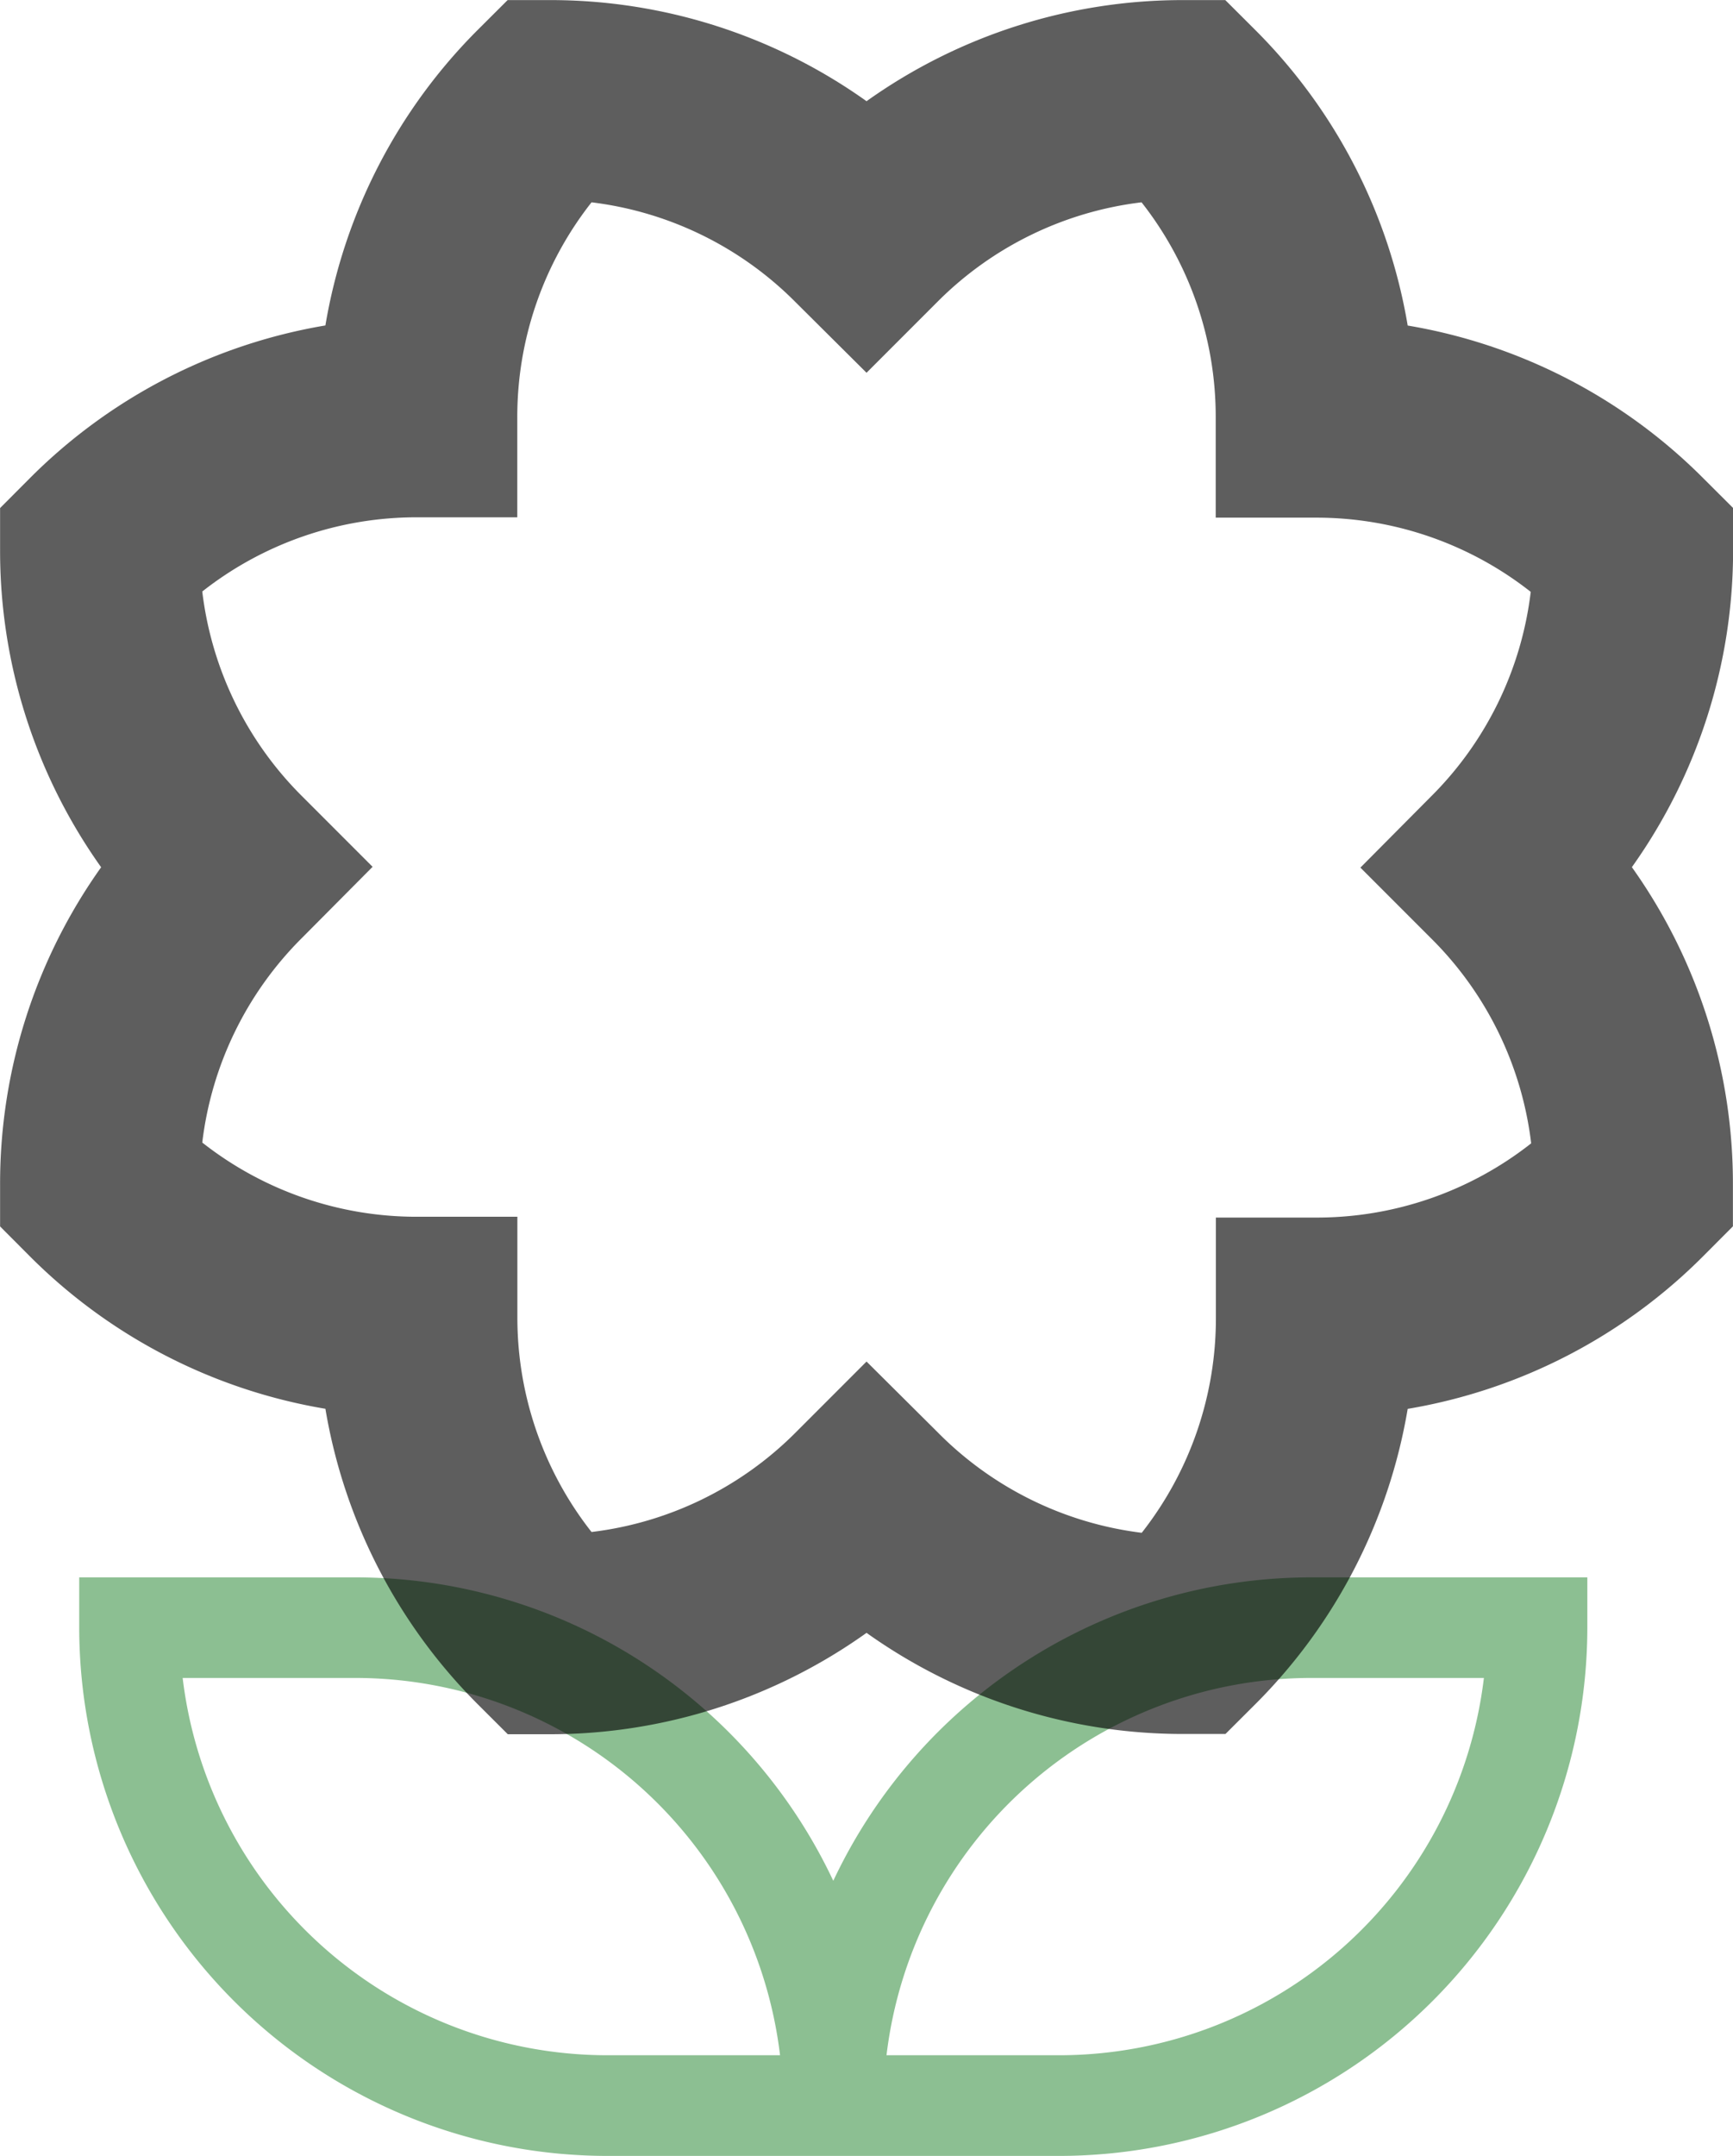 <svg xmlns="http://www.w3.org/2000/svg" width="19.535" height="24.284" viewBox="0 0 19.535 24.284">
  <g id="グループ_66" data-name="グループ 66" transform="translate(-8.232 -3.607)">
    <path id="パス_60" data-name="パス 60" d="M15.008,21.375a5.958,5.958,0,0,0-5.383,3.418,5.958,5.958,0,0,0-5.383-3.418H1.125v.567a5.957,5.957,0,0,0,5.95,5.95h5.1a5.957,5.957,0,0,0,5.95-5.95v-.567ZM7.075,26.758a4.824,4.824,0,0,1-4.784-4.25h1.95a4.824,4.824,0,0,1,4.784,4.25Zm5.1,0h-1.95a4.824,4.824,0,0,1,4.784-4.25h1.95A4.824,4.824,0,0,1,12.175,26.758Z" transform="translate(8)" fill="#8cbf92"/>
    <path id="パス_61" data-name="パス 61" d="M11.9,18.476a6.142,6.142,0,0,0,1.726,3.337l.33.329h.466A6.142,6.142,0,0,0,18,21a6.142,6.142,0,0,0,3.58,1.139h.466l.33-.329A6.143,6.143,0,0,0,24.1,18.477a6.143,6.143,0,0,0,3.337-1.726l.329-.33v-.466a6.142,6.142,0,0,0-1.139-3.58A6.142,6.142,0,0,0,27.768,8.8V8.329L27.438,8A6.143,6.143,0,0,0,24.1,6.274a6.143,6.143,0,0,0-1.726-3.337l-.33-.329H21.58A6.142,6.142,0,0,0,18,3.747a6.142,6.142,0,0,0-3.58-1.139h-.466l-.33.329A6.143,6.143,0,0,0,11.9,6.273,6.143,6.143,0,0,0,8.562,8l-.329.33v.466a6.142,6.142,0,0,0,1.139,3.58,6.142,6.142,0,0,0-1.139,3.58v.466l.329.33A6.143,6.143,0,0,0,11.9,18.476Zm-.263-6.9a3.907,3.907,0,0,1-1.125-2.306,3.907,3.907,0,0,1,2.426-.836h1.125V7.313A3.907,3.907,0,0,1,14.9,4.886,3.907,3.907,0,0,1,17.2,6.011l.8.795.8-.8A3.907,3.907,0,0,1,21.1,4.886a3.907,3.907,0,0,1,.836,2.427V8.438h1.125a3.907,3.907,0,0,1,2.426.836,3.907,3.907,0,0,1-1.125,2.306l-.795.8.8.8a3.907,3.907,0,0,1,1.125,2.306,3.907,3.907,0,0,1-2.427.836H21.938v1.125a3.907,3.907,0,0,1-.836,2.426A3.907,3.907,0,0,1,18.8,18.739l-.8-.795-.8.8A3.907,3.907,0,0,1,14.9,19.864a3.907,3.907,0,0,1-.836-2.426V16.313H12.938a3.907,3.907,0,0,1-2.426-.836,3.907,3.907,0,0,1,1.125-2.306l.795-.8Z" transform="translate(0 1)" fill="rgba(0,0,0,0.63)"/>
  </g>
</svg>
